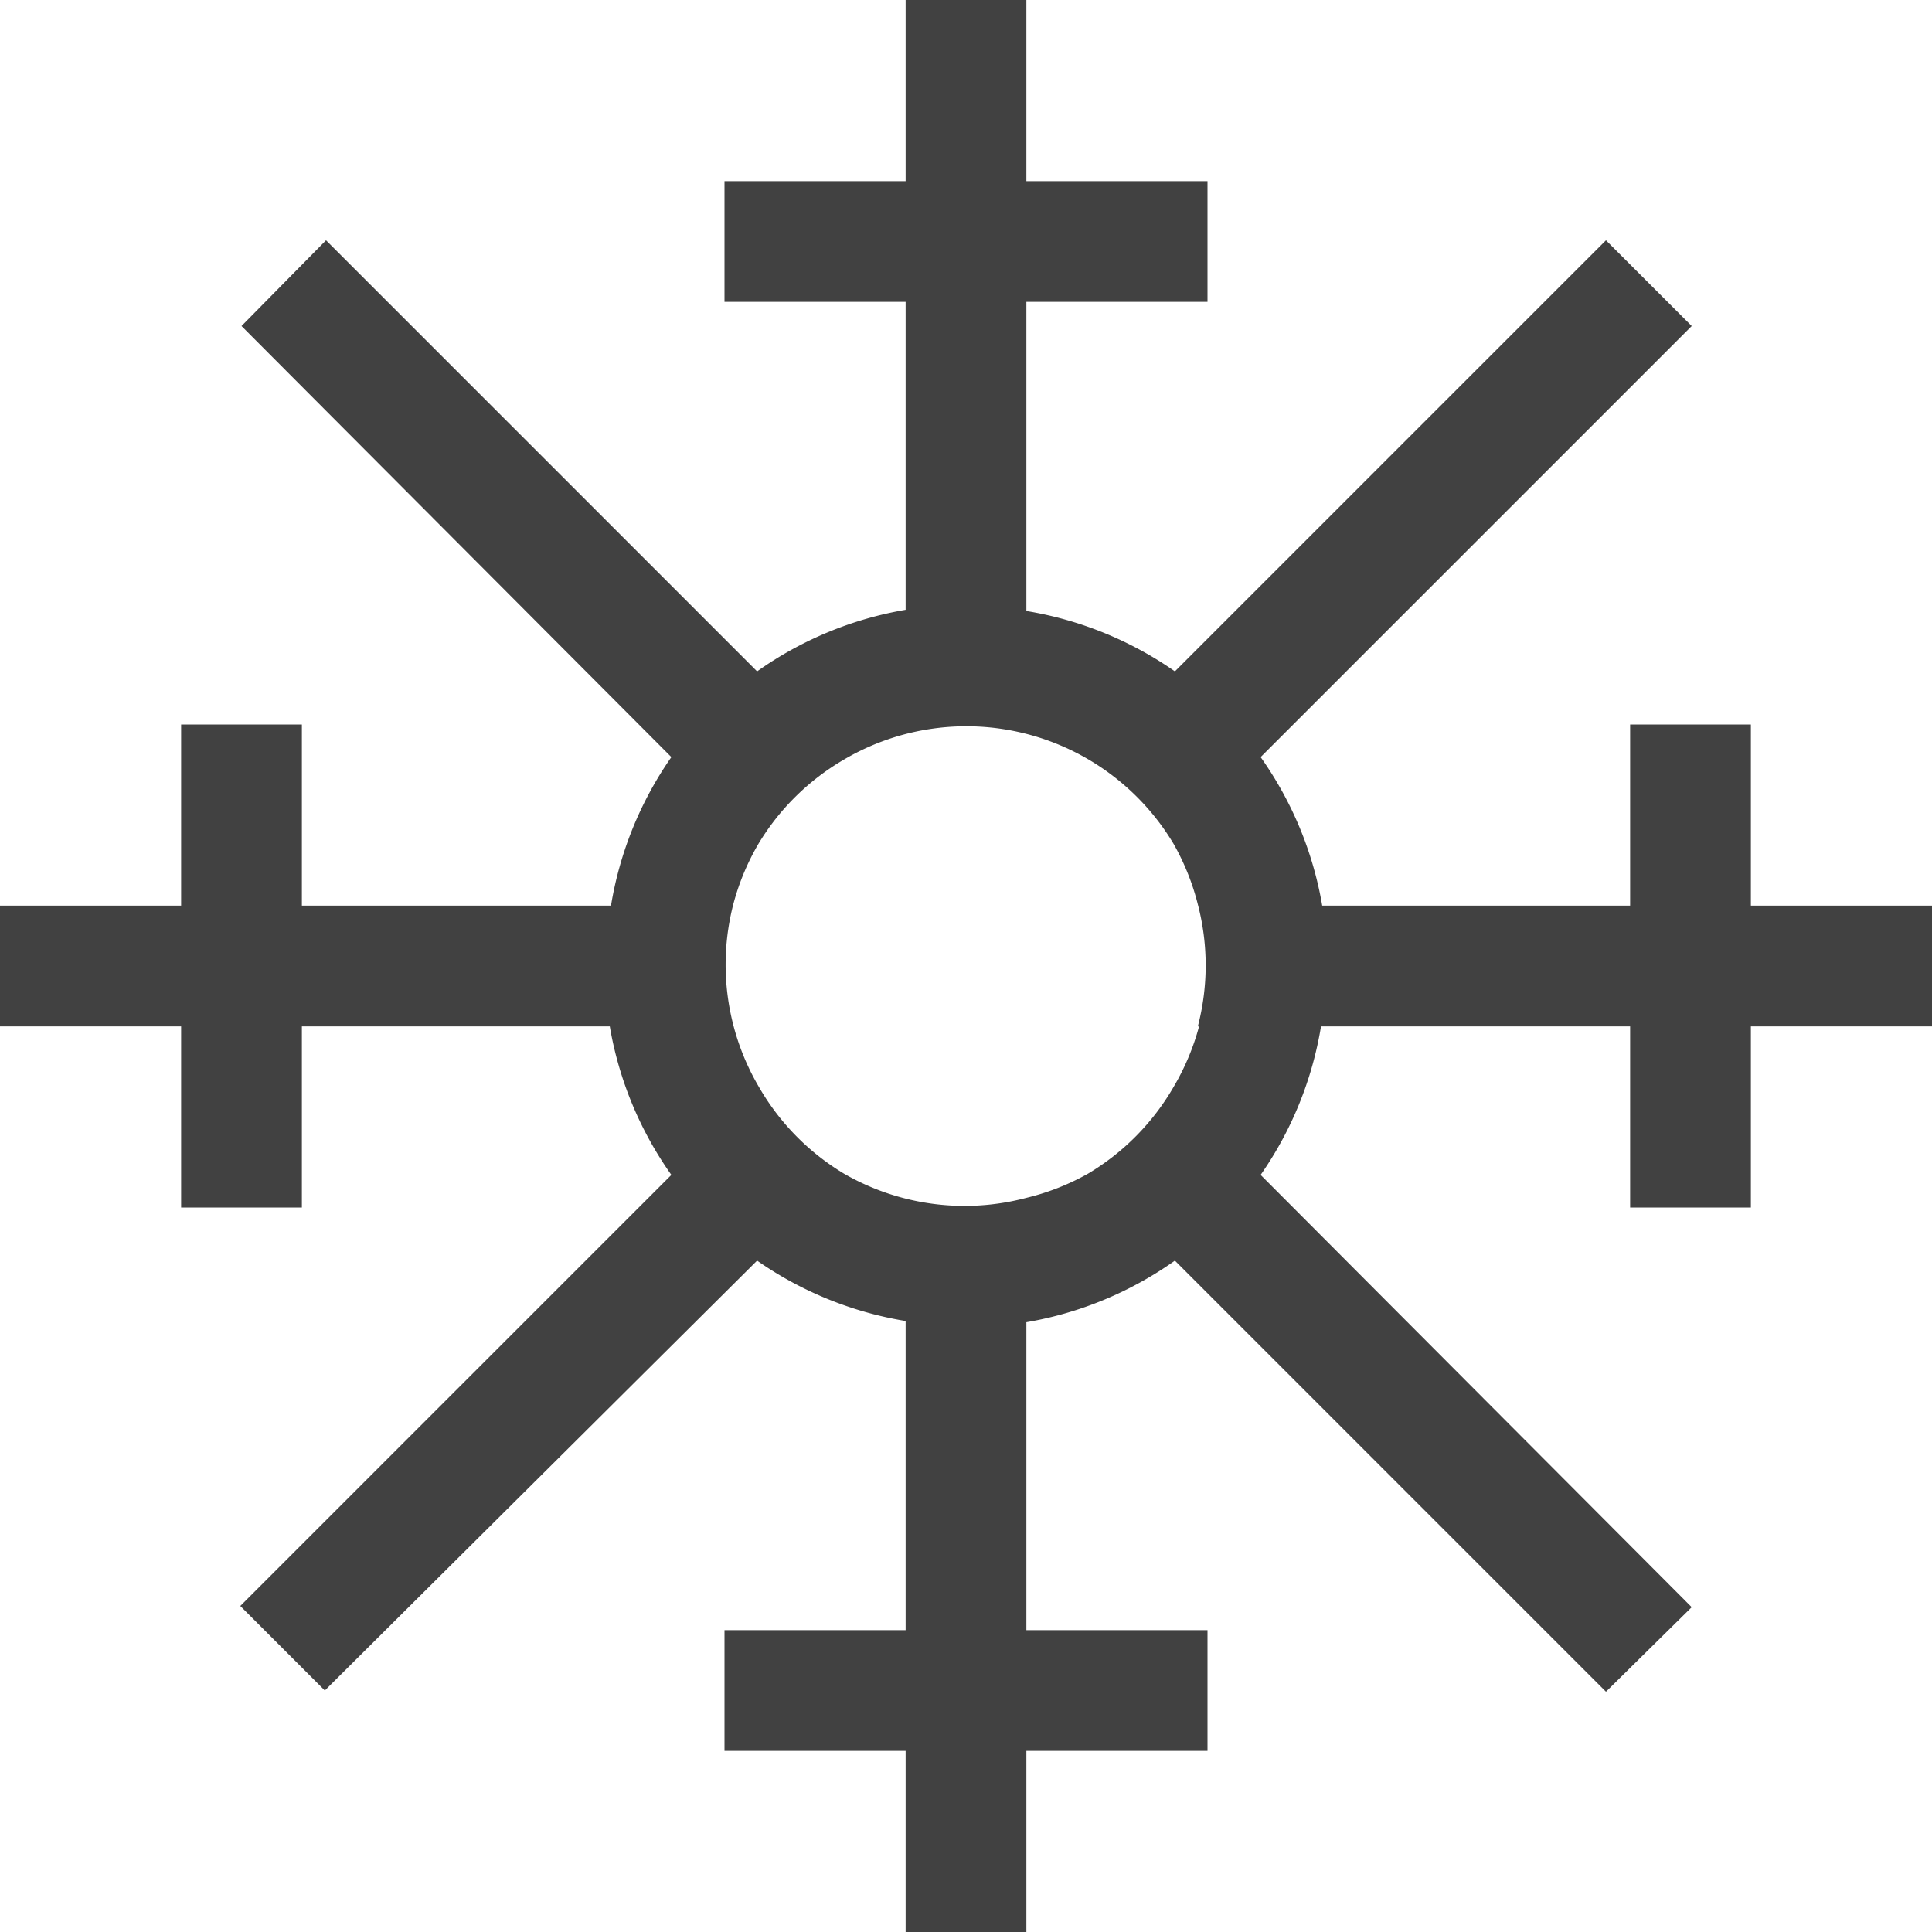 <svg xmlns="http://www.w3.org/2000/svg" fill="#414141" viewBox="0 0 16 16"><path d="M14.5 7.5V6h-1v1.5h-2.55a3 3 0 0 0-.51-1.23l3.57-3.57-.71-.71-3.57 3.57a3 3 0 0 0-1.23-.5V2.5H10v-1H8.5V0h-1v1.5H6v1h1.5v2.55a3 3 0 0 0-1.23.51L2.7 1.99 2 2.7l3.56 3.57a3 3 0 0 0-.5 1.23H2.5V6h-1v1.5H0v1h1.5V10h1V8.5h2.55a3 3 0 0 0 .51 1.23L1.99 13.3l.7.7 3.58-3.56a3 3 0 0 0 1.23.5v2.56H6v1h1.5V16h1v-1.5H10v-1H8.5v-2.55a3 3 0 0 0 1.23-.51l3.57 3.57.71-.7-3.57-3.58a3 3 0 0 0 .5-1.23h2.56V10h1V8.5H16v-1zm-4.57 1a2 2 0 0 1-.21.5 2 2 0 0 1-.71.72 2 2 0 0 1-.51.2 2 2 0 0 1-1.51-.2 2 2 0 0 1-.7-.71 2 2 0 0 1-.22-1.51 2 2 0 0 1 .21-.51 2 2 0 0 1 .71-.7 2 2 0 0 1 2.73.7 2 2 0 0 1 .2.5 2 2 0 0 1 0 1.01z"/></svg>
